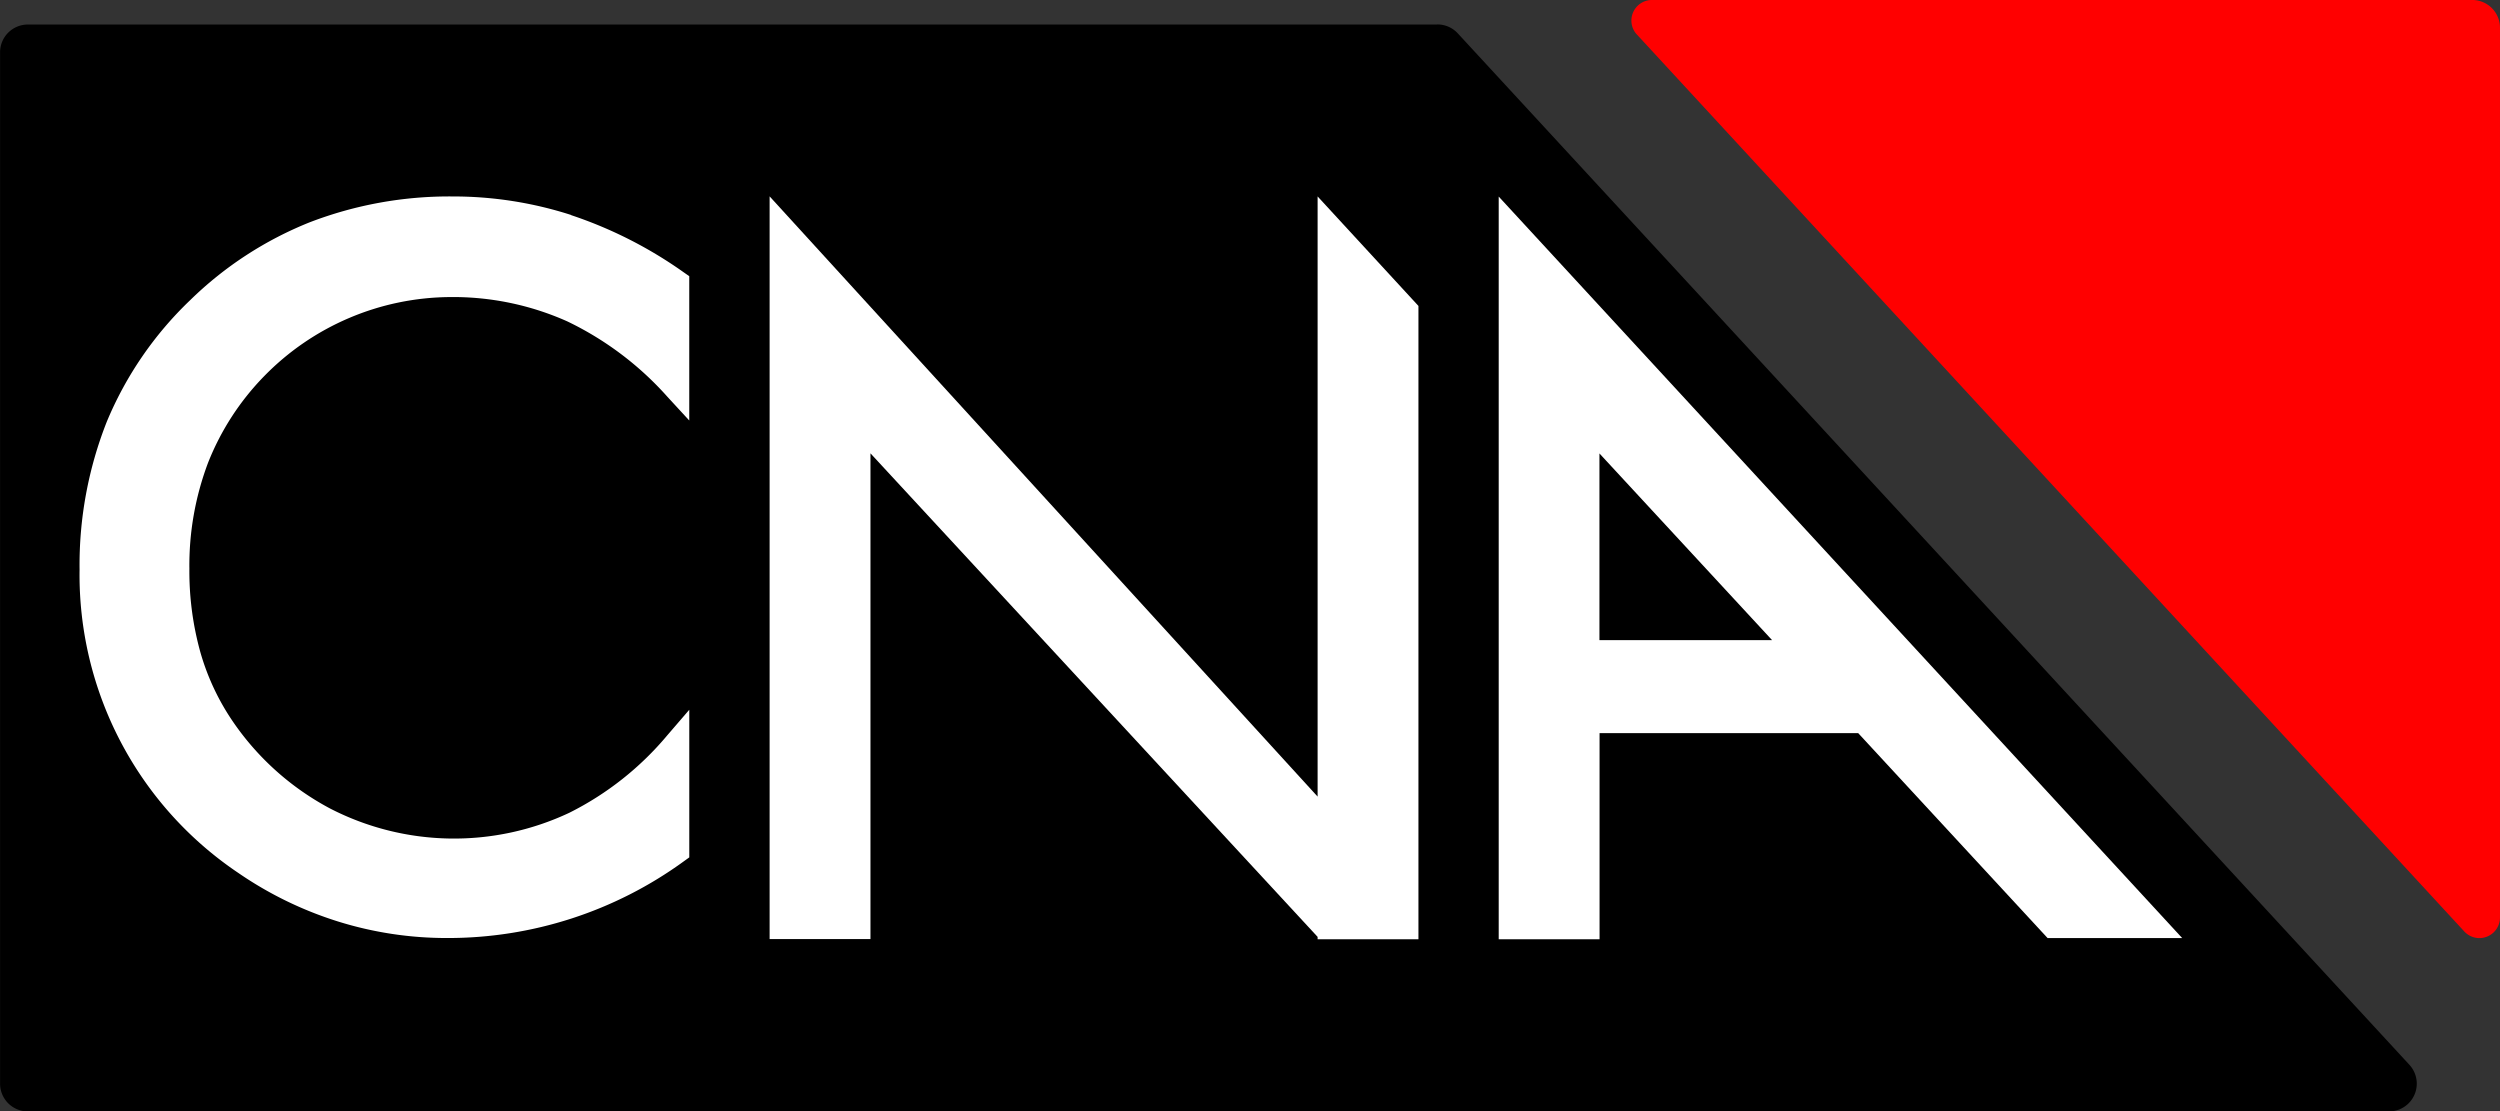 <svg version="1.1" viewBox="0 0 800 355.62" xmlns="http://www.w3.org/2000/svg">
 <rect x="0" y="0" width="800" height="355.62" fill="#333333" stroke="none"/>
 <g transform="matrix(7.619 0 0 7.619 0 7.619)" data-name="Group 1">
  <path transform="translate(-456.08 -280.32)" d="m516.45 280.35h-59.2a1.167 1.167 0 0 0-1.167 1.167v43.32a1.167 1.167 0 0 0 1.167 1.163h99.168a1.167 1.167 0 0 0 0.858-1.958l-39.968-43.32a1.167 1.167 0 0 0-0.858-0.376" data-name="Path 1"/>
  <path transform="translate(-567.35 -281.28)" d="m636.1 281.73 34.75 37.671a0.864 0.864 0 0 0 1.5-0.586v-37.369a1.167 1.167 0 0 0-1.167-1.167h-34.45a0.865 0.865 0 0 0-0.635 1.451" fill="#f00" data-name="Path 2"/>
  <path transform="translate(-461.8 -292.64)" d="m485.79 300.67a16.142 16.142 0 0 0-4.976-0.779 16.332 16.332 0 0 0-6 1.083 15.312 15.312 0 0 0-5.027 3.273 15.05 15.05 0 0 0-3.5 5.1 16.368 16.368 0 0 0-1.145 6.215 15.081 15.081 0 0 0 6.665 12.74 15.62 15.62 0 0 0 4.172 2.035 15.289 15.289 0 0 0 4.579 0.7 16.836 16.836 0 0 0 9.974-3.23l0.218-0.157v-6.2l-0.923 1.072a12.861 12.861 0 0 1-4.116 3.255 11.365 11.365 0 0 1-10.044-0.178 11.444 11.444 0 0 1-4.049-3.6 10.051 10.051 0 0 1-1.395-2.939 12.679 12.679 0 0 1-0.469-3.532 12.2 12.2 0 0 1 0.786-4.456 10.971 10.971 0 0 1 2.355-3.633 11.005 11.005 0 0 1 7.8-3.322 11.753 11.753 0 0 1 4.927 1.019 13.386 13.386 0 0 1 4.215 3.175l0.912 0.99v-6.061l-0.225-0.157a18 18 0 0 0-4.737-2.407" fill="#fff" data-name="Path 3"/>
  <path transform="translate(-511.12 -292.64)" d="m566.46 299.89v25.207l-23.016-25.21v31.193h4.236v-20.4l18.78 20.309v0.1h4.235v-26.6z" fill="#fff" data-name="Path 4"/>
  <path transform="translate(-563.25 -292.64)" d="m649.25 331.04h5.653l-28.707-31.144v31.193h4.236v-8.657h10.863zm-18.823-12.515v-7.84l7.25 7.84z" fill="#fff" data-name="Path 5"/>
 </g>
</svg>
